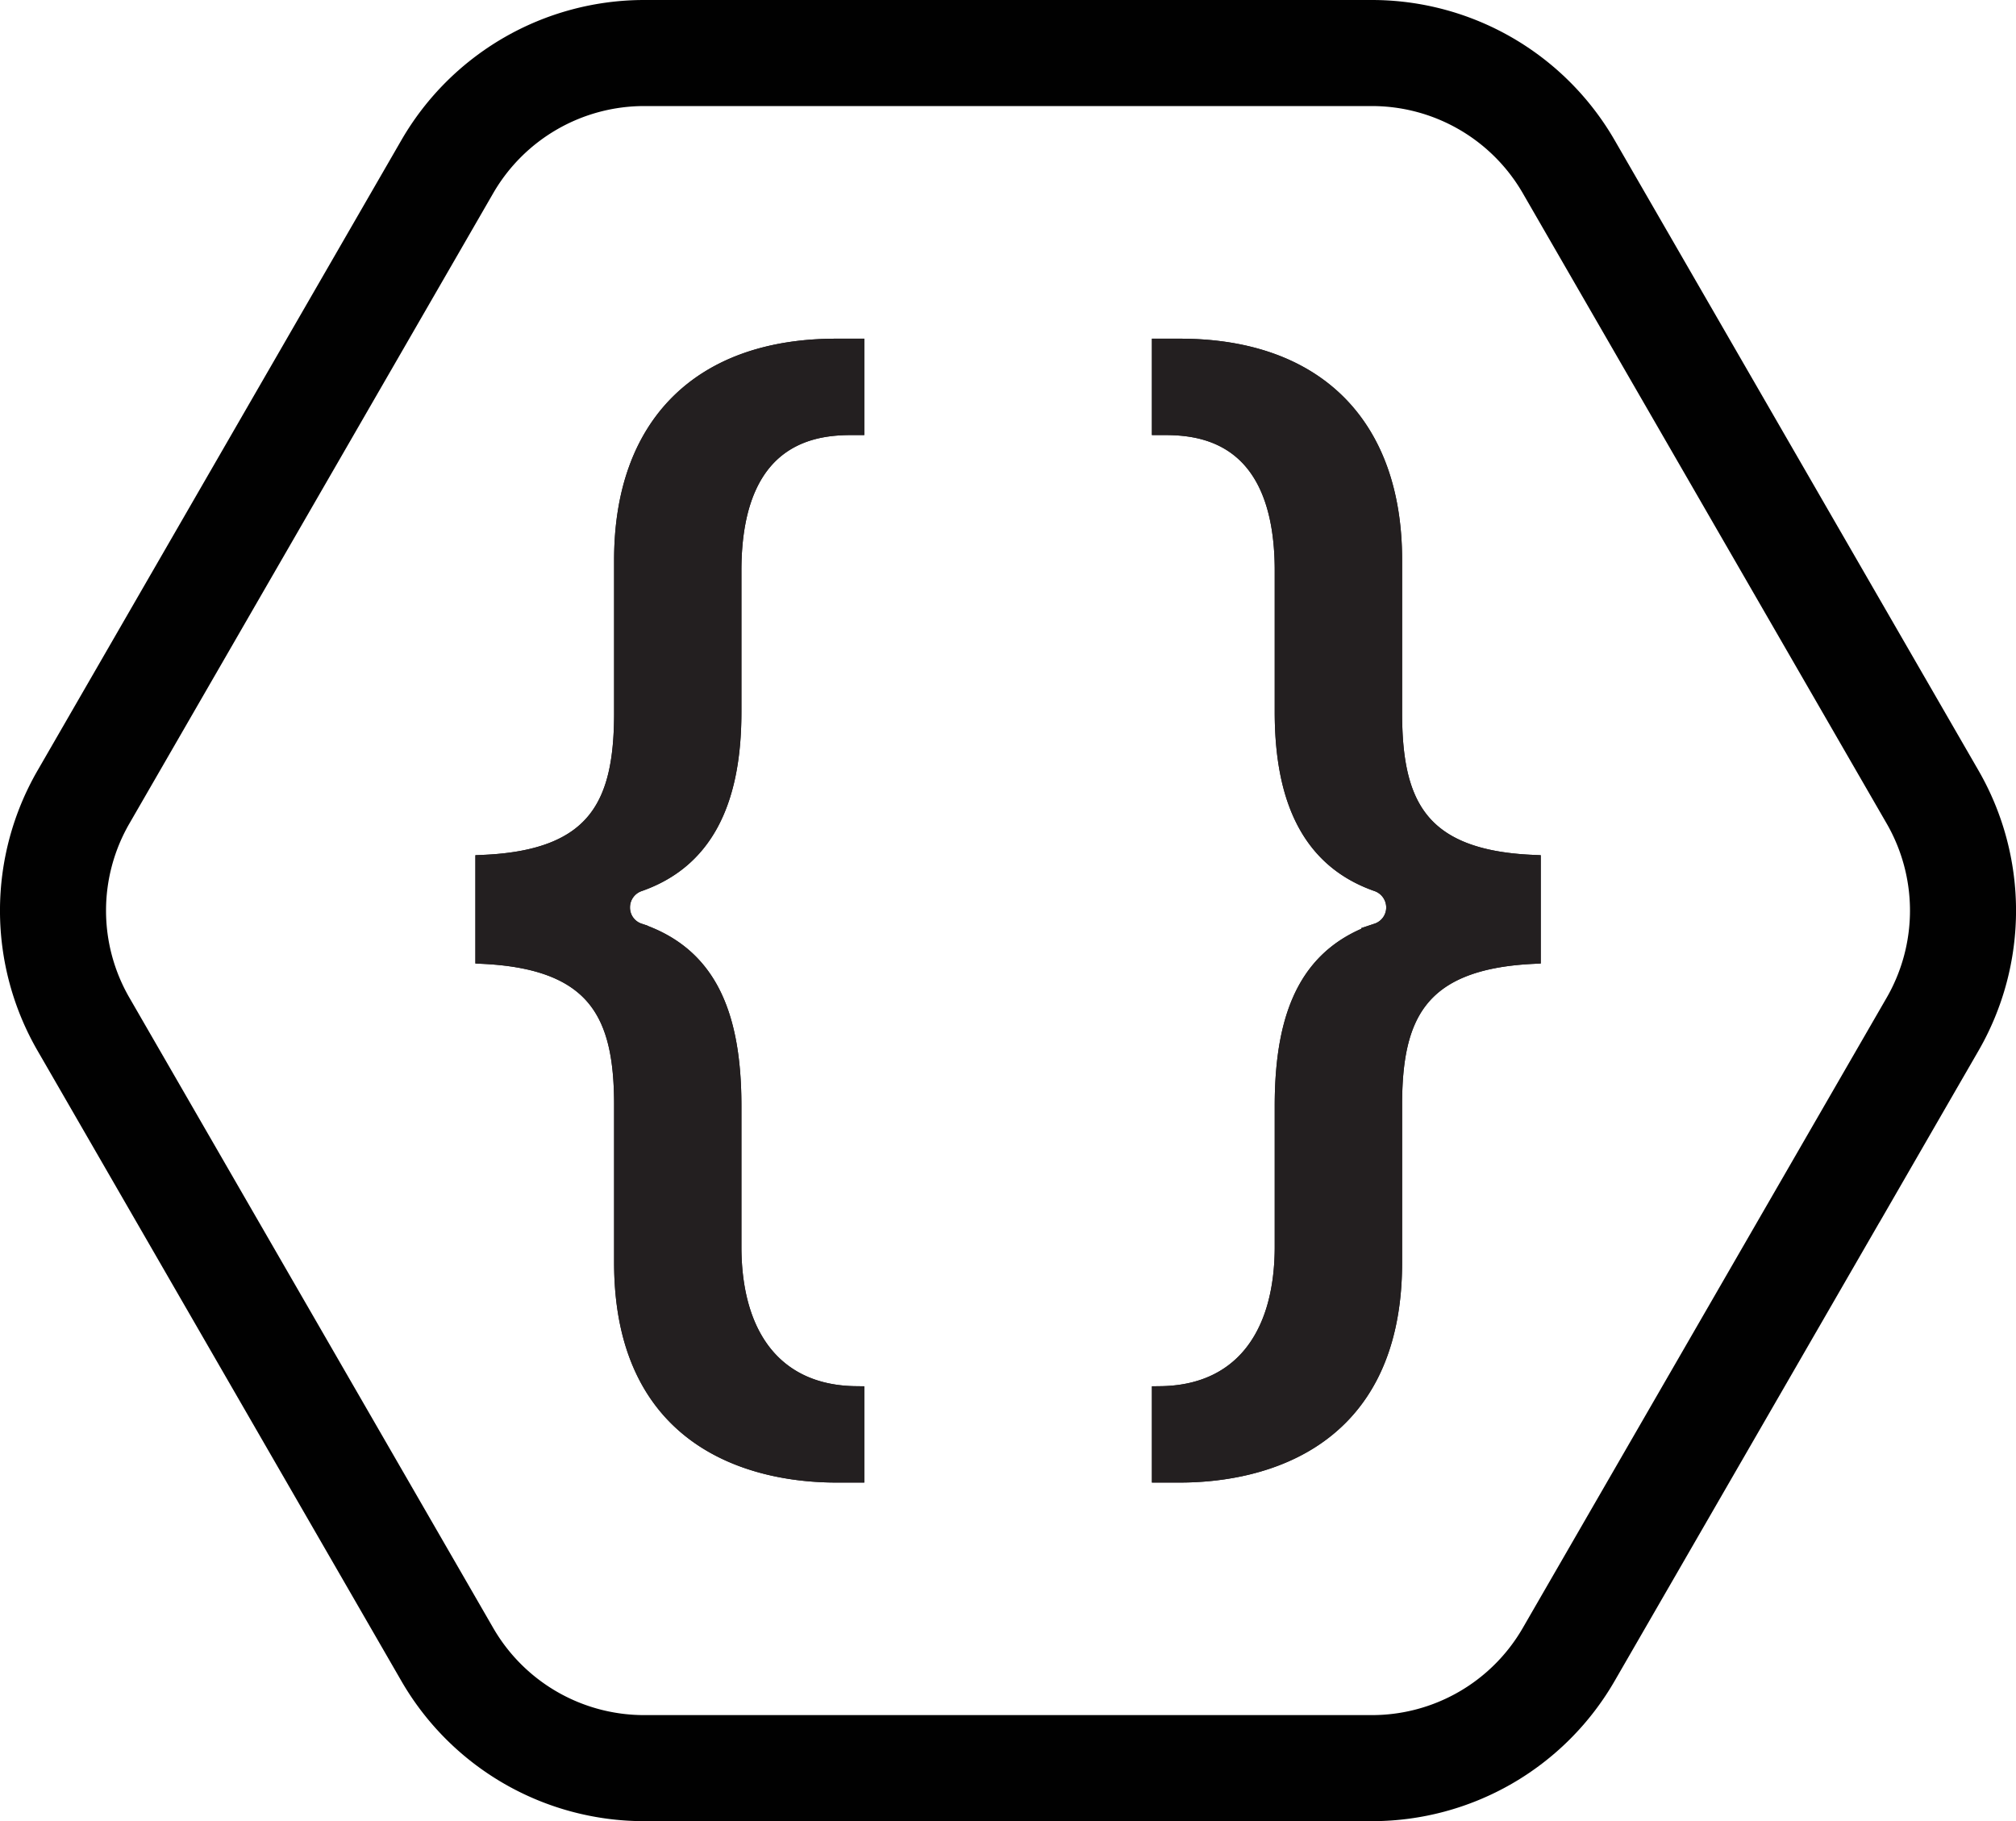 <svg xmlns="http://www.w3.org/2000/svg" viewBox="0 0 285.15 257.57"><defs><style>.cls-1{fill:none;stroke:#010101;stroke-width:15px;}.cls-1,.cls-2{stroke-miterlimit:10;}.cls-2{fill:#231f20;stroke:#231f20;stroke-width:2.5px;}</style></defs><title>UQCS_Logo_Symbol_Mono_Light</title><g id="Layer_2" data-name="Layer 2"><g id="Layer_1-2" data-name="Layer 1"><path class="cls-1" d="M194,7.5H91.11A32.17,32.17,0,0,0,63.27,23.57L11.81,112.72a32.1,32.1,0,0,0,0,32.14L63.27,234a32.15,32.15,0,0,0,27.84,16.07H194A32.13,32.13,0,0,0,221.88,234l51.47-89.14a32.15,32.15,0,0,0,0-32.14L221.88,23.57A32.15,32.15,0,0,0,194,7.5Z"/><path class="cls-2" d="M164.18,208.43V197.3c11-.14,17.37-7.78,17.37-21v-19.9c0-13.86,4.09-21.45,13.27-24.58a3.66,3.66,0,0,0,2.5-3.48,3.71,3.71,0,0,0-2.48-3.49c-8.94-3.12-13.29-11-13.29-24.15v-20c0-20.42-13-20.42-17.24-20.42h-.13V49.15h2.71c19.18,0,30.18,11,30.18,30.06V100.8c0,12.59,3.36,20.62,19.61,21.35v12.93c-16.25.83-19.61,8.78-19.61,21.2v22.28c0,27-21.11,29.87-30.18,29.87Z"/><path class="cls-2" d="M164.18,208.43V197.3c11-.14,17.37-7.78,17.37-21v-19.9c0-13.86,4.09-21.45,13.27-24.58a3.66,3.66,0,0,0,2.5-3.48,3.71,3.71,0,0,0-2.48-3.49c-8.94-3.12-13.29-11-13.29-24.15v-20c0-20.42-13-20.42-17.24-20.42h-.13V49.15h2.71c19.18,0,30.18,11,30.18,30.06V100.8c0,12.59,3.36,20.62,19.61,21.35v12.93c-16.25.83-19.61,8.78-19.61,21.2v22.28c0,27-21.11,29.87-30.18,29.87Z"/><path class="cls-2" d="M121,208.43V197.3c-11-.14-17.38-7.78-17.38-21v-19.9c0-13.86-4.09-21.45-13.27-24.58a3.64,3.64,0,0,1-2.49-3.48,3.68,3.68,0,0,1,2.48-3.49c8.94-3.12,13.28-11,13.28-24.15v-20c0-20.42,13-20.42,17.25-20.42H121V49.15h-2.72c-19.17,0-30.17,11-30.17,30.06V100.8c0,12.59-3.36,20.62-19.62,21.35v12.93c16.26.83,19.62,8.78,19.62,21.2v22.28c0,27,21.1,29.87,30.17,29.87Z"/><path class="cls-2" d="M121,208.43V197.3c-11-.14-17.38-7.78-17.38-21v-19.9c0-13.86-4.09-21.45-13.27-24.58a3.64,3.64,0,0,1-2.49-3.48,3.68,3.68,0,0,1,2.48-3.49c8.94-3.12,13.28-11,13.28-24.15v-20c0-20.42,13-20.42,17.25-20.42H121V49.15h-2.72c-19.17,0-30.17,11-30.17,30.06V100.8c0,12.59-3.36,20.62-19.62,21.35v12.93c16.26.83,19.62,8.78,19.62,21.2v22.28c0,27,21.1,29.87,30.17,29.87Z"/></g></g></svg>